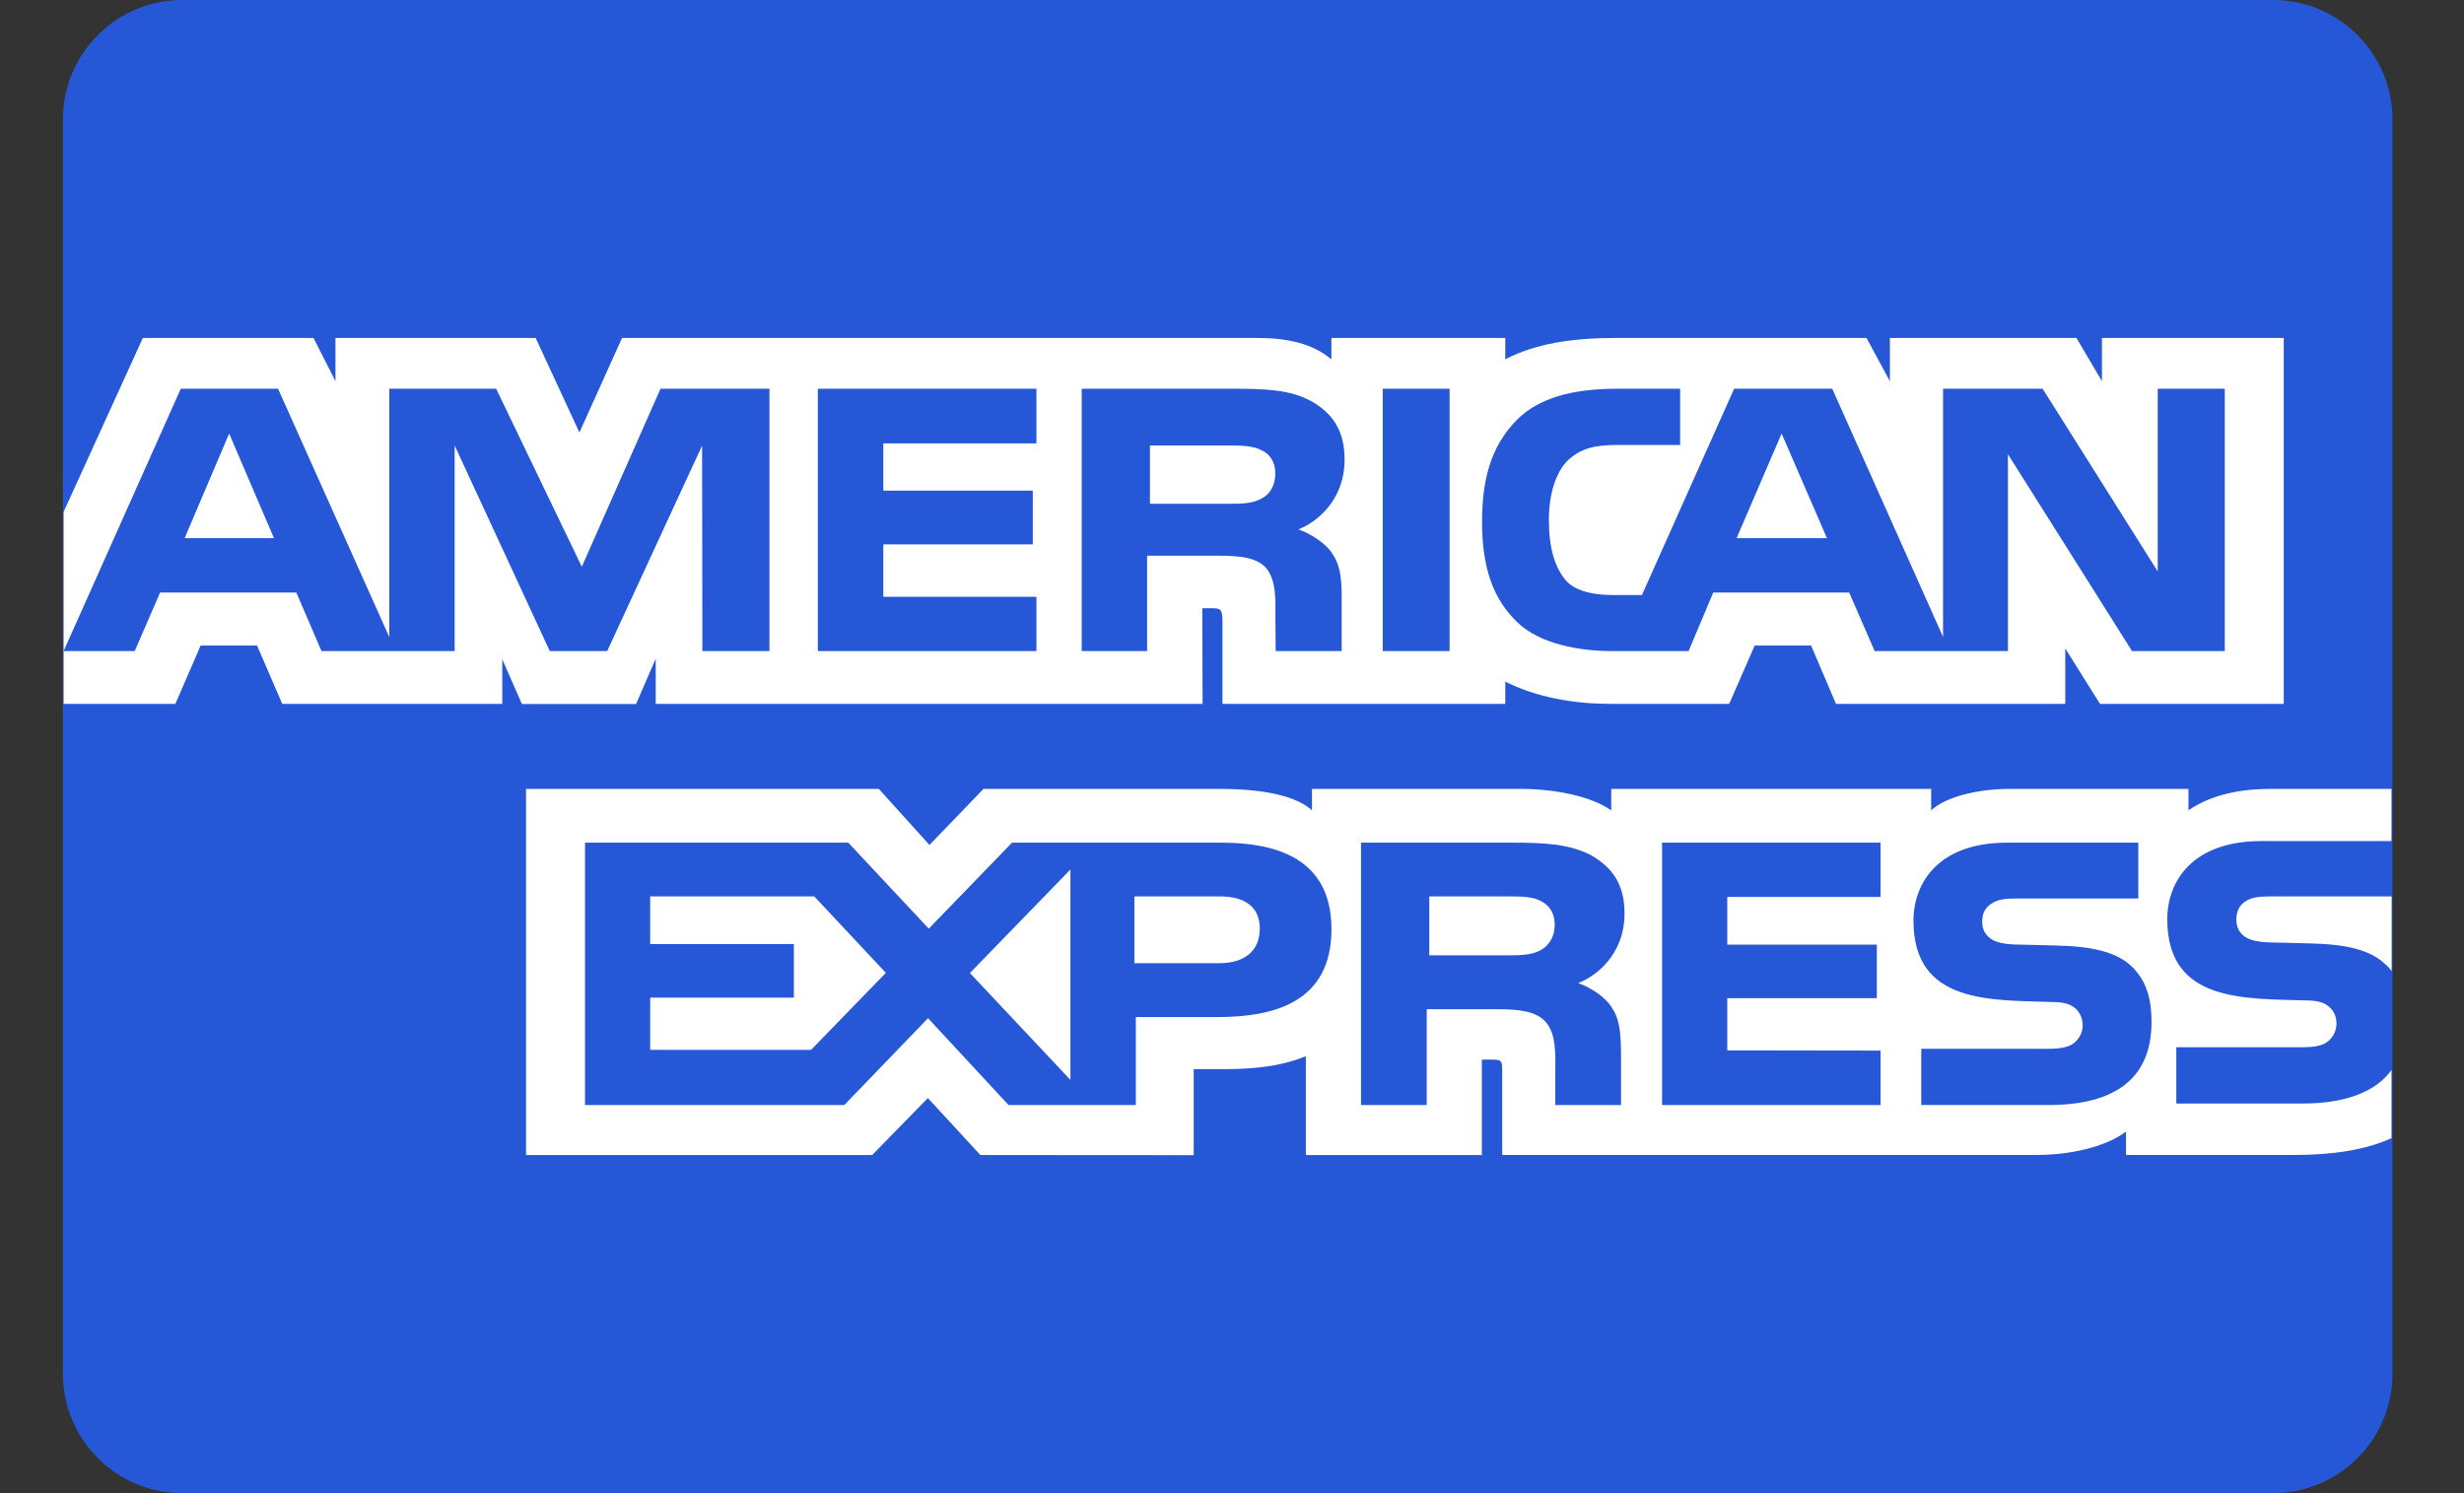 <svg width="33" height="20" viewBox="0 0 33 20" fill="none" xmlns="http://www.w3.org/2000/svg">
<rect x="0" y="0" width="33" height="20" fill="#333333" stroke="none"/>
<g clip-path="url(#clip0_108_4177)">
<path d="M2.442 0H30.442C31.325 0 32.042 0.716 32.042 1.6V18.4C32.042 19.284 31.325 20 30.442 20H2.442C1.558 20 0.842 19.284 0.842 18.4V1.6C0.842 0.716 1.558 0 2.442 0V0Z" fill="#2557D6"/>
<path d="M0.852 9.428H2.349L2.687 8.647H3.443L3.78 9.428H6.727V8.831L6.99 9.43H8.519L8.782 8.822V9.428H16.106L16.102 8.147H16.244C16.343 8.15 16.372 8.159 16.372 8.316V9.428H20.16V9.129C20.465 9.286 20.94 9.428 21.566 9.428H23.159L23.5 8.647H24.256L24.589 9.428H27.66V8.686L28.125 9.428H30.586V4.527H28.151V5.106L27.81 4.527H25.311V5.106L24.998 4.527H21.622C21.058 4.527 20.561 4.603 20.16 4.813V4.527H17.831V4.813C17.575 4.596 17.227 4.527 16.84 4.527H8.331L7.76 5.793L7.174 4.527H4.493V5.106L4.199 4.527H1.913L0.852 6.857V9.428H0.852L0.852 9.428ZM10.305 8.721H9.407L9.403 5.969L8.132 8.721H7.363L6.089 5.967V8.721H4.306L3.969 7.937H2.144L1.804 8.721H0.852L2.421 5.207H3.724L5.214 8.534V5.207H6.645L7.792 7.591L8.846 5.207H10.305L10.305 8.721ZM3.669 7.208L3.069 5.807L2.473 7.208H3.669ZM13.881 8.721H10.953V5.207H13.881V5.939H11.83V6.572H13.832V7.292H11.83V7.994H13.881L13.881 8.721ZM18.008 6.154C18.008 6.714 17.618 7.003 17.39 7.09C17.582 7.16 17.746 7.284 17.824 7.386C17.948 7.561 17.969 7.717 17.969 8.03V8.721H17.085L17.081 8.278C17.081 8.066 17.103 7.762 16.943 7.593C16.815 7.47 16.62 7.443 16.304 7.443H15.363V8.721H14.487V5.207H16.503C16.951 5.207 17.281 5.219 17.564 5.375C17.841 5.532 18.008 5.762 18.008 6.154ZM16.9 6.675C16.779 6.745 16.637 6.748 16.466 6.748H15.401V5.967H16.481C16.633 5.967 16.793 5.974 16.896 6.031C17.01 6.082 17.08 6.191 17.08 6.341C17.08 6.495 17.013 6.618 16.9 6.675ZM19.414 8.721H18.519V5.207H19.414V8.721ZM29.796 8.721H28.554L26.892 6.084V8.721H25.107L24.766 7.937H22.945L22.615 8.721H21.589C21.163 8.721 20.623 8.63 20.318 8.332C20.01 8.034 19.849 7.63 19.849 6.991C19.849 6.47 19.945 5.993 20.322 5.617C20.605 5.337 21.049 5.207 21.653 5.207H22.502V5.96H21.671C21.351 5.96 21.17 6.006 20.996 6.168C20.847 6.316 20.744 6.596 20.744 6.964C20.744 7.34 20.823 7.612 20.985 7.789C21.12 7.928 21.366 7.97 21.596 7.97H21.99L23.225 5.207H24.539L26.023 8.531V5.207H27.357L28.898 7.654V5.207H29.796V8.721ZM24.468 7.208L23.861 5.807L23.258 7.208H24.468ZM32.03 14.331C31.817 14.629 31.402 14.781 30.84 14.781H29.147V14.027H30.833C31 14.027 31.117 14.006 31.188 13.94C31.255 13.881 31.292 13.798 31.292 13.711C31.292 13.608 31.249 13.527 31.184 13.478C31.121 13.425 31.028 13.4 30.876 13.4C30.053 13.374 29.026 13.425 29.026 12.313C29.026 11.803 29.364 11.266 30.283 11.266H32.029V10.567H30.407C29.918 10.567 29.562 10.68 29.31 10.854V10.567H26.911C26.527 10.567 26.077 10.658 25.864 10.854V10.567H21.579V10.854C21.238 10.618 20.662 10.567 20.397 10.567H17.571V10.854C17.301 10.604 16.701 10.567 16.335 10.567H13.172L12.448 11.318L11.77 10.567H7.045V15.471H11.681L12.427 14.708L13.13 15.471L15.987 15.473V14.32H16.268C16.647 14.325 17.095 14.311 17.489 14.147V15.471H19.846V14.193H19.96C20.105 14.193 20.119 14.198 20.119 14.337V15.47H27.28C27.734 15.47 28.209 15.359 28.473 15.157V15.47H30.744C31.216 15.47 31.678 15.407 32.029 15.245L32.029 14.331L32.03 14.331ZM17.832 12.445C17.832 13.421 17.072 13.623 16.306 13.623H15.212V14.802H13.508L12.429 13.638L11.307 14.802H7.835V11.287H11.361L12.439 12.439L13.554 11.287H16.355C17.05 11.287 17.832 11.472 17.832 12.445ZM10.863 14.062H8.708V13.363H10.632V12.646H8.708V12.007H10.906L11.864 13.031L10.863 14.062ZM14.336 14.465L12.99 13.033L14.336 11.647V14.465ZM16.326 12.902H15.193V12.007H16.336C16.652 12.007 16.872 12.131 16.872 12.438C16.872 12.742 16.663 12.902 16.326 12.902ZM22.26 11.287H25.186V12.014H23.133V12.653H25.136V13.37H23.133V14.069L25.186 14.072V14.802H22.26L22.26 11.287ZM21.136 13.168C21.331 13.237 21.49 13.361 21.565 13.463C21.689 13.635 21.706 13.795 21.71 14.105V14.802H20.83V14.362C20.83 14.15 20.851 13.837 20.688 13.674C20.56 13.548 20.365 13.518 20.045 13.518H19.108V14.802H18.228V11.287H20.251C20.695 11.287 21.018 11.306 21.306 11.453C21.583 11.613 21.757 11.832 21.757 12.233C21.757 12.794 21.366 13.081 21.136 13.168ZM20.64 12.724C20.523 12.791 20.378 12.796 20.207 12.796H19.142V12.007H20.222C20.378 12.007 20.534 12.01 20.64 12.071C20.754 12.127 20.822 12.236 20.822 12.387C20.822 12.537 20.754 12.658 20.64 12.724ZM28.553 12.948C28.724 13.117 28.815 13.331 28.815 13.692C28.815 14.448 28.322 14.801 27.438 14.801H25.731V14.048H27.431C27.598 14.048 27.715 14.027 27.789 13.961C27.85 13.906 27.893 13.827 27.893 13.732C27.893 13.629 27.846 13.548 27.786 13.499C27.719 13.445 27.626 13.421 27.474 13.421C26.654 13.394 25.627 13.445 25.627 12.334C25.627 11.824 25.962 11.287 26.881 11.287H28.638V12.035H27.03C26.871 12.035 26.767 12.041 26.679 12.099C26.583 12.155 26.547 12.24 26.547 12.351C26.547 12.484 26.629 12.574 26.739 12.613C26.831 12.644 26.931 12.653 27.08 12.653L27.552 12.665C28.028 12.676 28.354 12.755 28.553 12.948ZM32.031 12.007H30.434C30.274 12.007 30.168 12.013 30.079 12.07C29.986 12.127 29.951 12.212 29.951 12.323C29.951 12.456 30.029 12.546 30.142 12.585C30.235 12.616 30.334 12.625 30.48 12.625L30.955 12.637C31.435 12.649 31.755 12.727 31.95 12.92C31.985 12.947 32.007 12.977 32.031 13.007V12.007H32.031Z" fill="white"/>
</g>
<defs>
<clipPath id="clip0_108_4177">
<rect width="31.2" height="20" fill="white" transform="translate(0.842)"/>
</clipPath>
</defs>
</svg>
